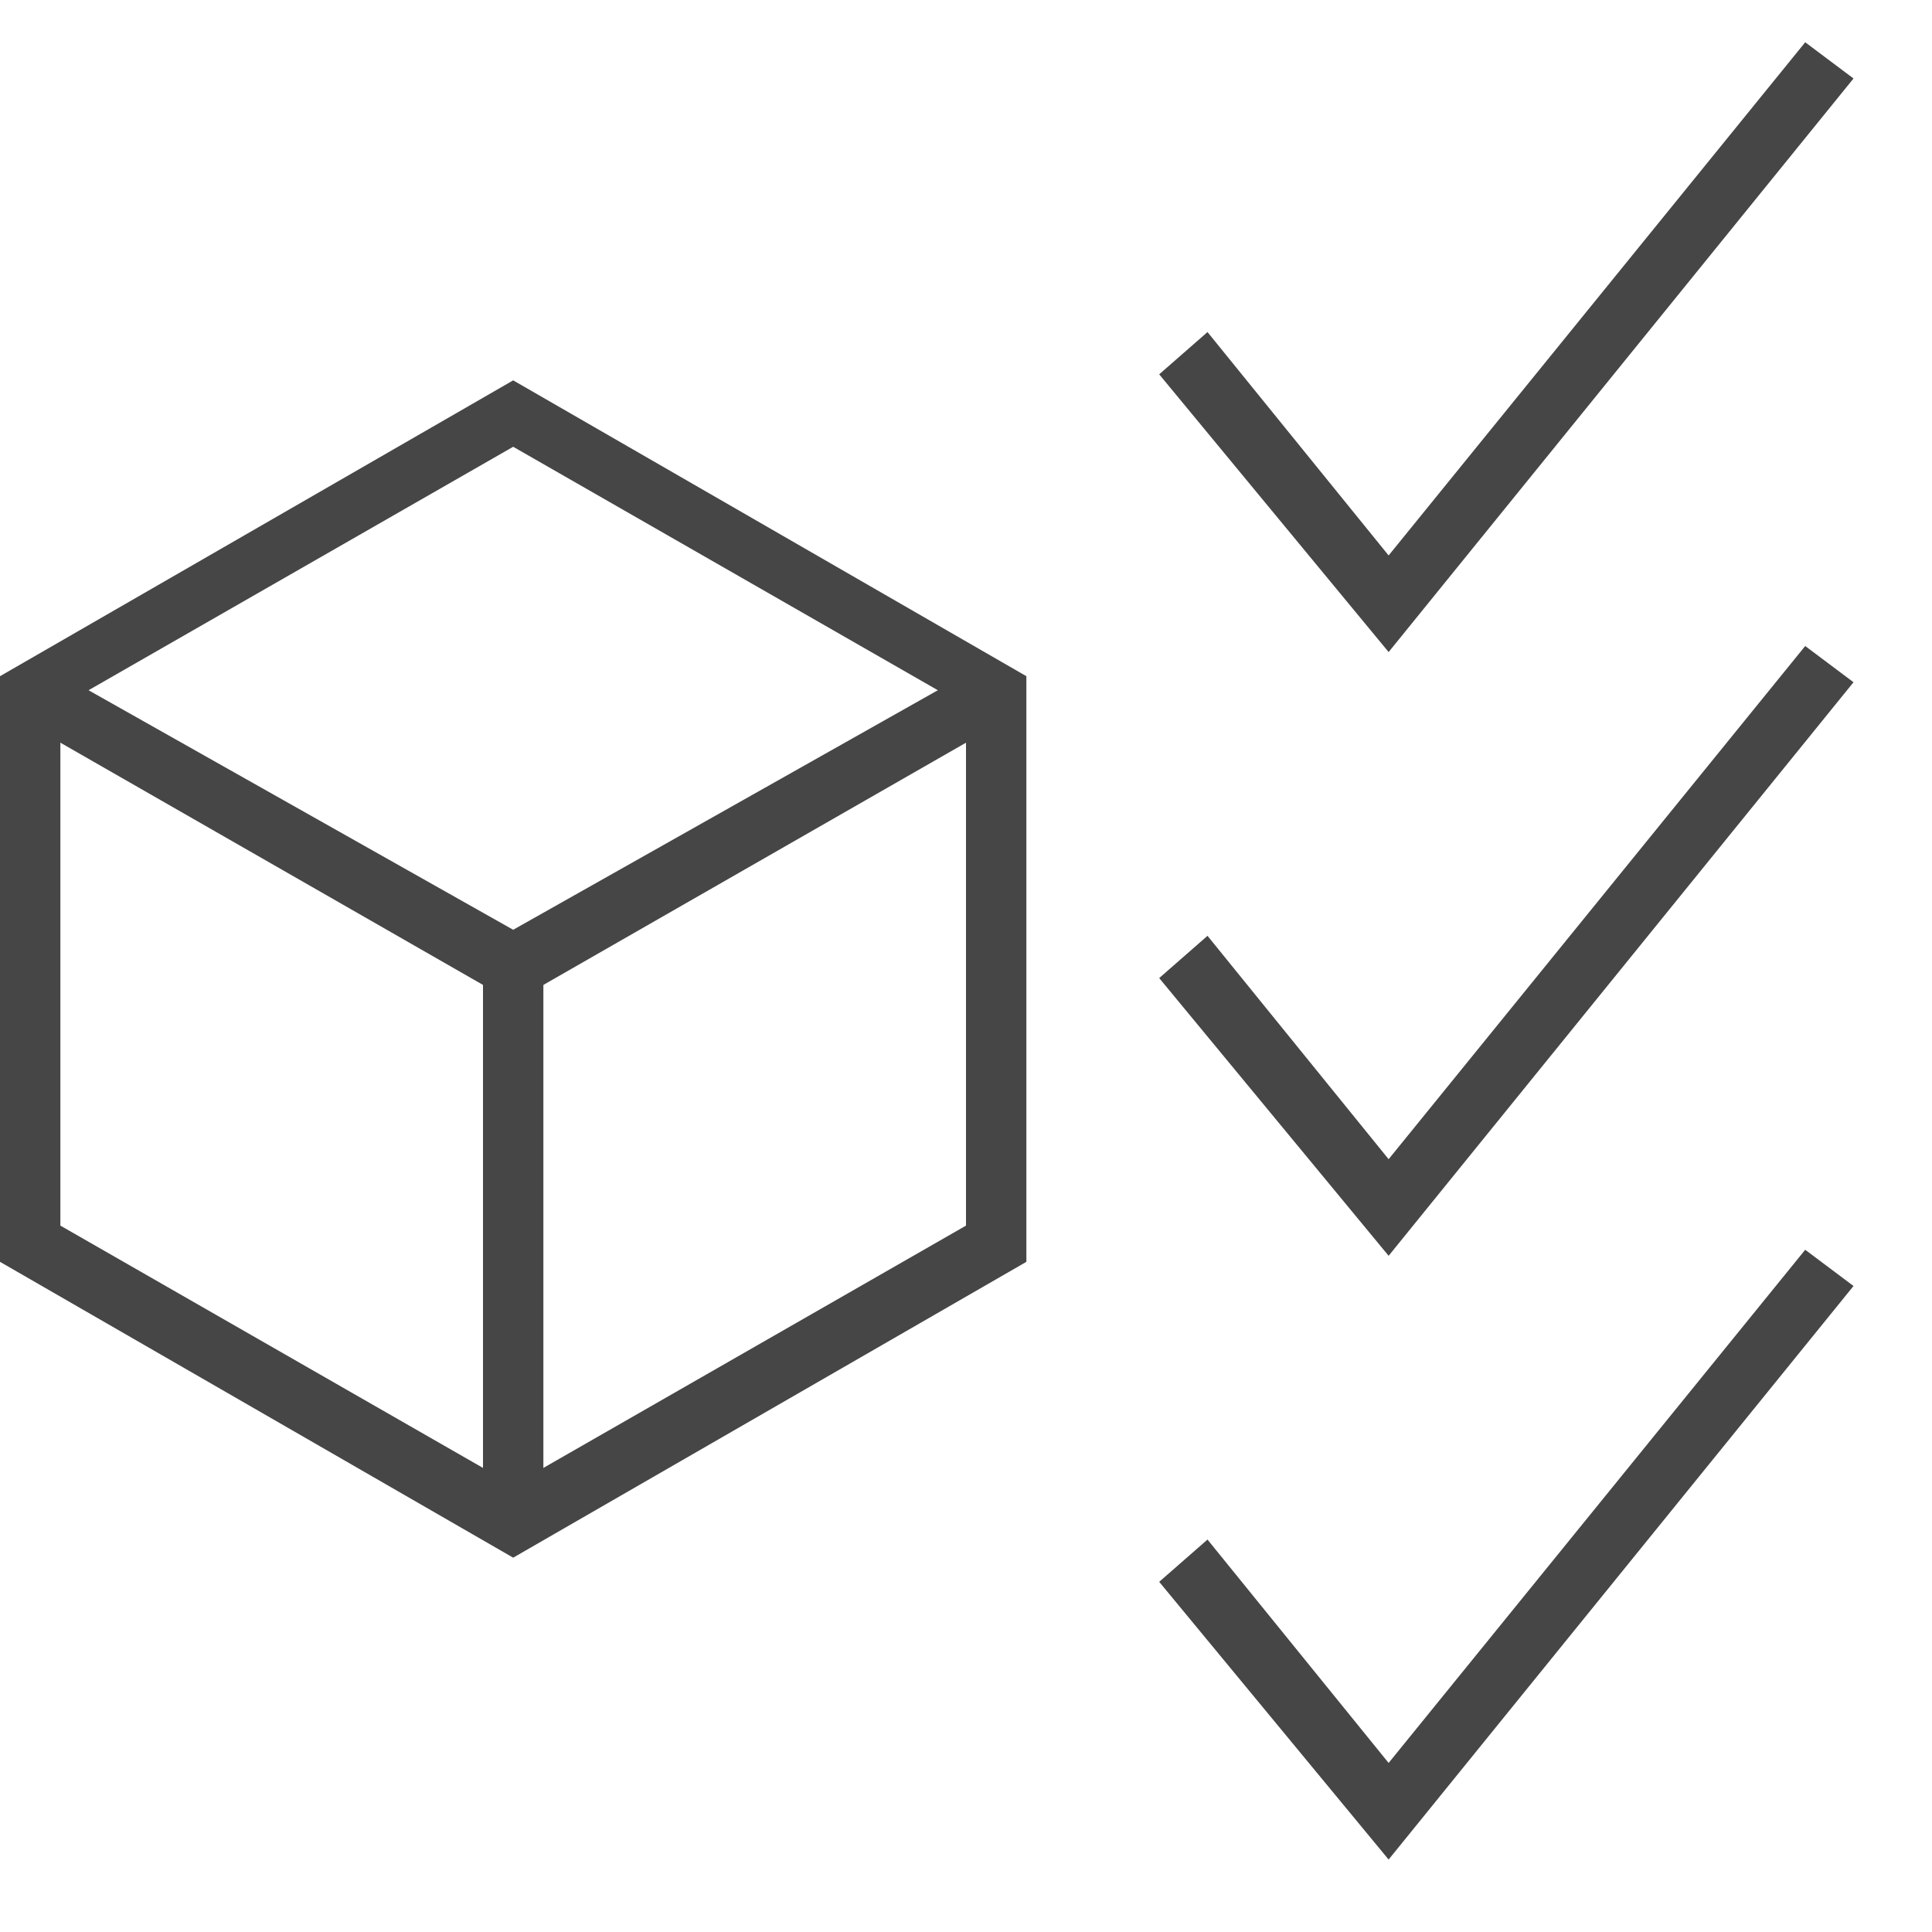 <?xml version="1.0" encoding="utf-8"?>
<!-- Generator: Adobe Illustrator 20.0.0, SVG Export Plug-In . SVG Version: 6.00 Build 0)  -->
<svg version="1.1" id="Layer_1" xmlns="http://www.w3.org/2000/svg" xmlns:xlink="http://www.w3.org/1999/xlink" x="0px" y="0px"
	 viewBox="0 0 32 32" style="enable-background:new 0 0 32 32;" xml:space="preserve">
<title>JT2GO_Icons_32px_Art_cmdShowAllParts32</title>
<style type="text/css">
	.st0{fill:#464646;}
	.st1{fill:none;}
</style>
<g>
	<g>
		<g>
			<g>
				<rect x="8" y="16" class="st0" width="1" height="9.3"/>
			</g>
			<g>
				<polygon class="st0" points="8.5,16.6 0.3,11.9 0.7,11 8.5,15.4 16.3,11 16.7,11.9 				"/>
			</g>
			<g>
				<path class="st0" d="M8.5,25.8L0,20.9v-9.7l8.5-4.9l8.5,4.9v9.7L8.5,25.8z M1,20.3l7.5,4.3l7.5-4.3v-8.6L8.5,7.4L1,11.7V20.3z"
					/>
			</g>
		</g>
		<g id="Production_3_">
			<g>
				<g>
					<polygon class="st0" points="23,30.8 19.2,26.2 20,25.5 23,29.2 29.9,20.7 30.7,21.3 					"/>
				</g>
			</g>
		</g>
		<g id="Production_7_">
			<g>
				<g>
					<polygon class="st0" points="23,20.8 19.2,16.2 20,15.5 23,19.2 29.9,10.7 30.7,11.3 					"/>
				</g>
			</g>
		</g>
		<g id="Production_8_">
			<g>
				<g>
					<polygon class="st0" points="23,10.8 19.2,6.2 20,5.5 23,9.2 29.9,0.7 30.7,1.3 					"/>
				</g>
			</g>
		</g>
	</g>
	<g id="XMLID_34_">
		<rect y="0" transform="matrix(-1 -1.224647e-16 1.224647e-16 -1 32 32)" class="st1" width="32" height="32"/>
	</g>
</g>
</svg>
